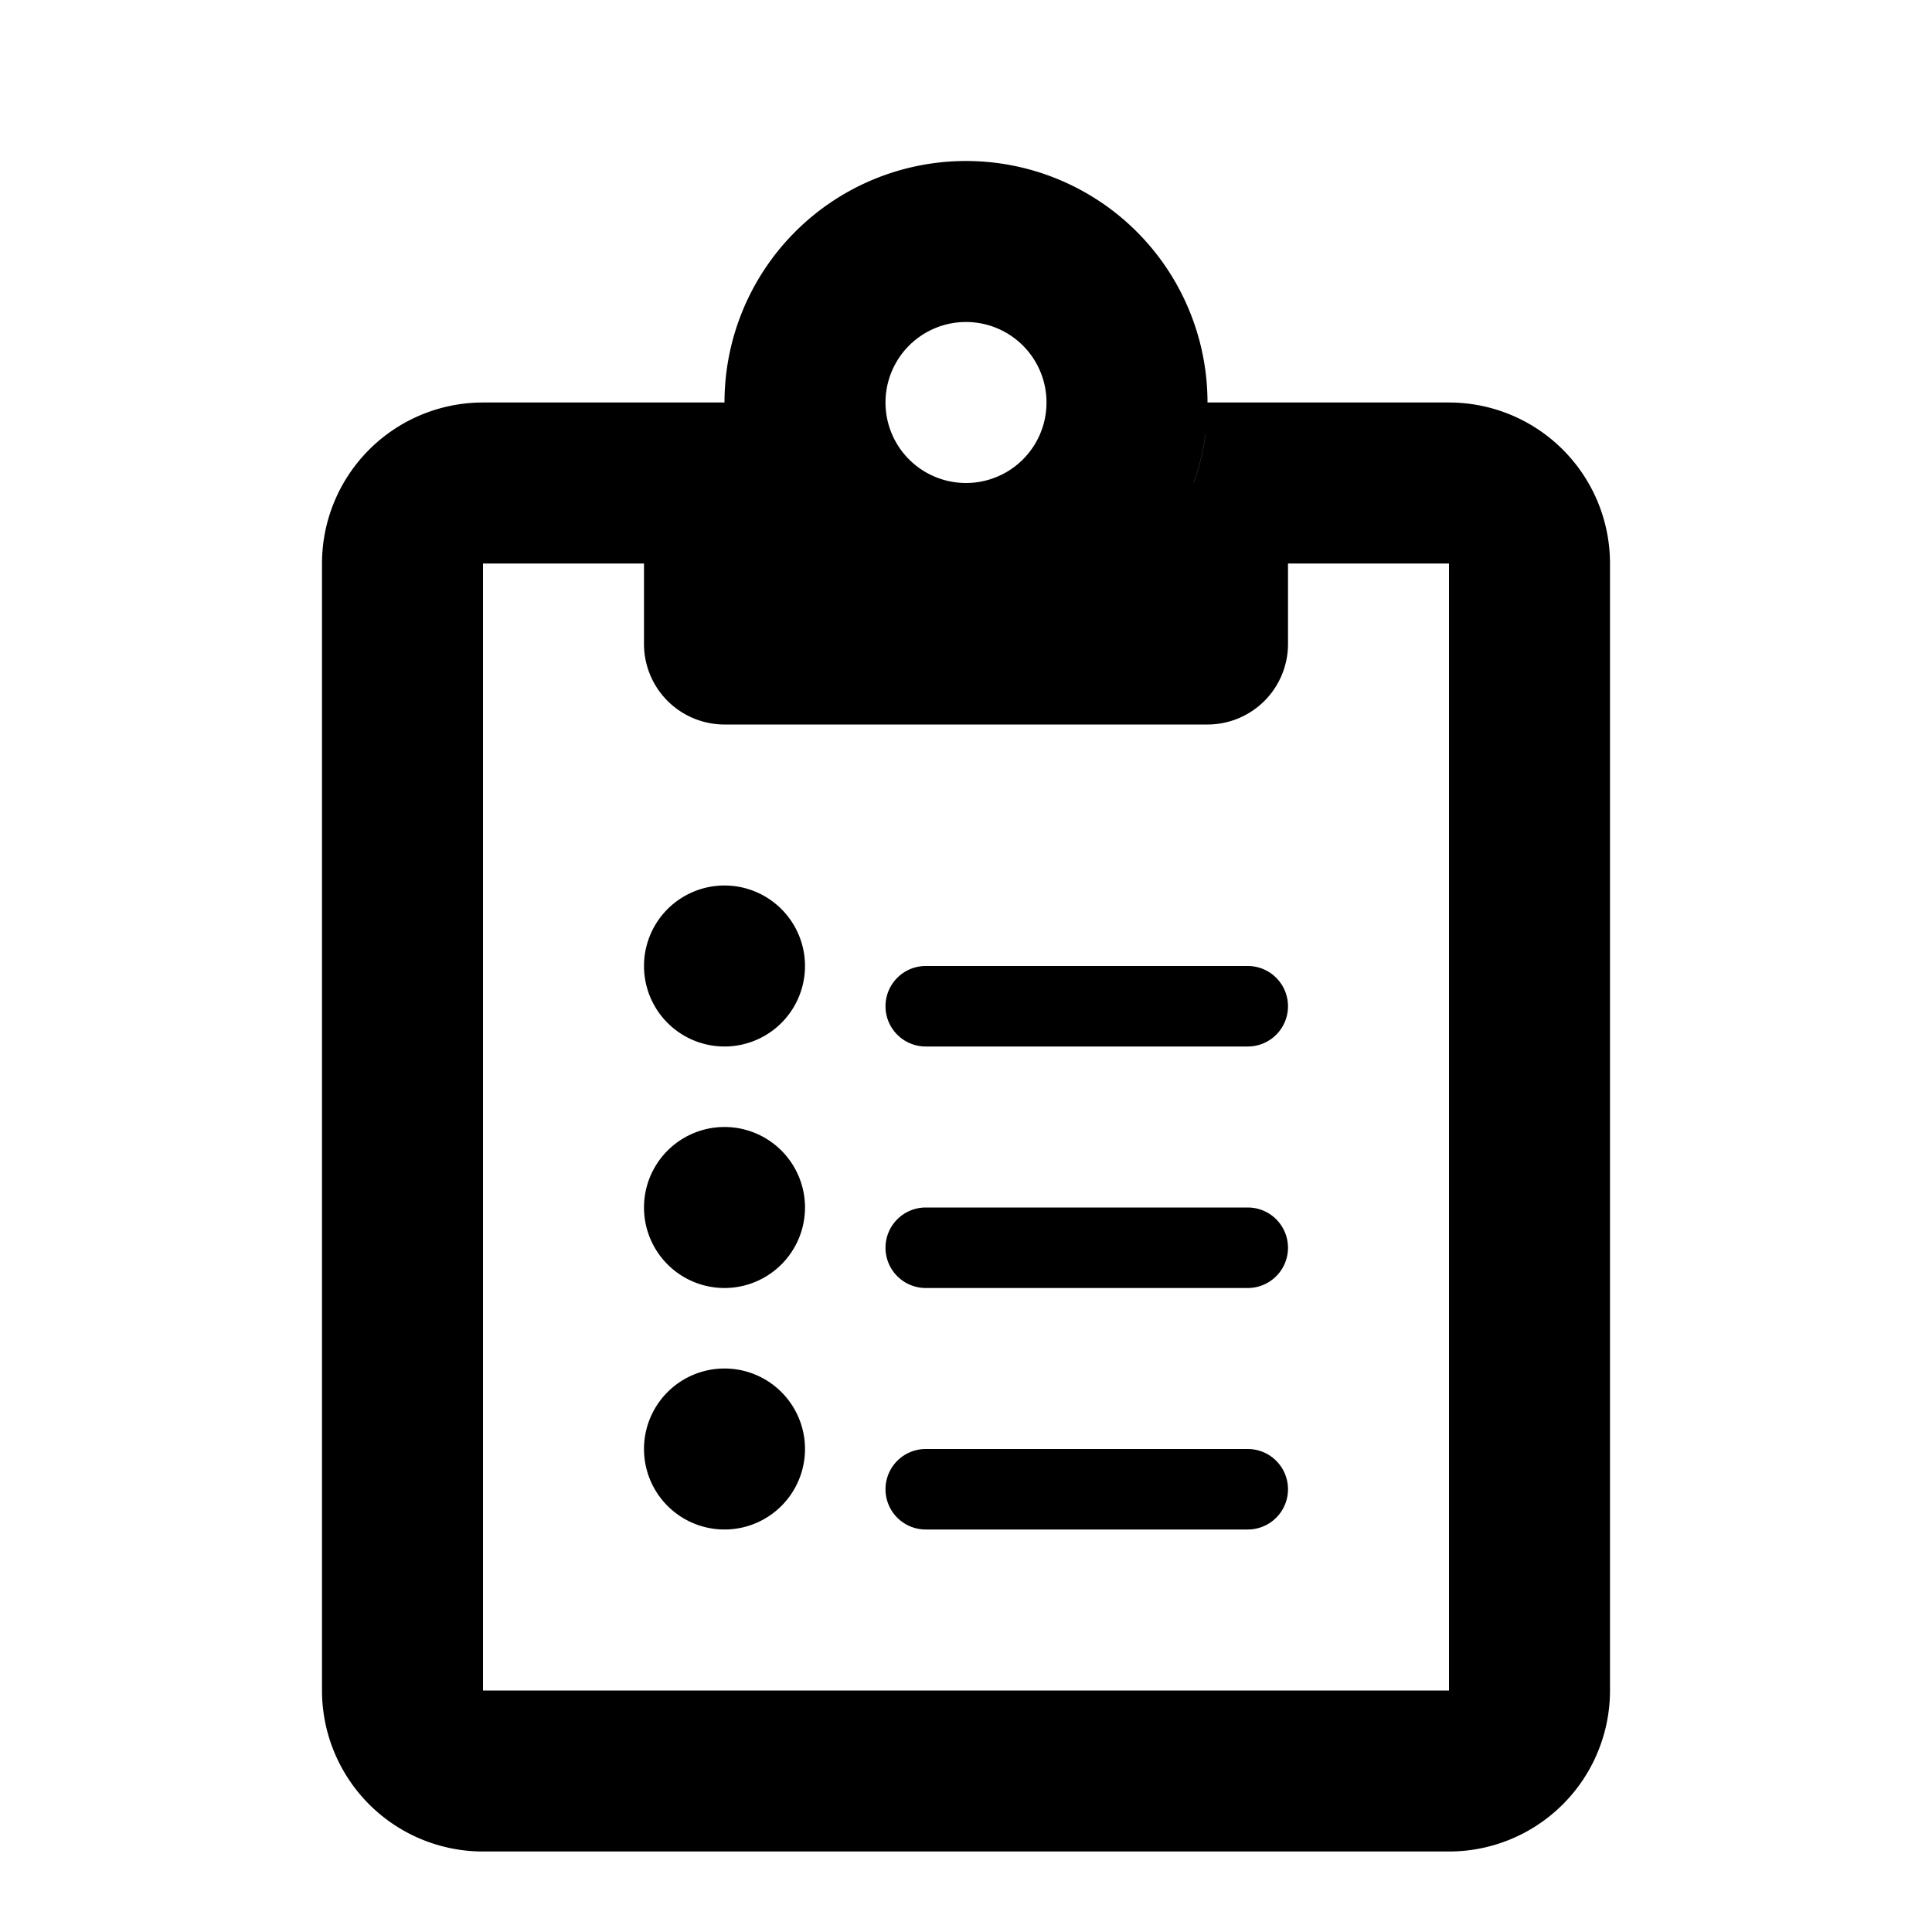 <svg xmlns="http://www.w3.org/2000/svg" width="24" height="24" fill="none" viewBox="0 0 24 24">
  <path fill="#000" fill-rule="evenodd" d="M9 5H6a2 2 0 0 0-2 2v14a2 2 0 0 0 2 2h12a2 2 0 0 0 2-2V7a2 2 0 0 0-2-2h-3a3 3 0 1 0-6 0Zm4 0a1 1 0 0 1-2 0h2Zm0 0a1 1 0 0 0-2 0h2Zm1.975.387A3 3 0 0 1 9.764 7H6v14h12V7h-3.764c.394-.44.66-.997.74-1.613Z" clip-rule="evenodd"/>
  <path fill="#000" d="M8 7a1 1 0 0 1 1-1h6a1 1 0 0 1 1 1v1a1 1 0 0 1-1 1H9a1 1 0 0 1-1-1V7Zm0 8a1 1 0 1 1 2 0 1 1 0 0 1-2 0Zm0-3a1 1 0 1 1 2 0 1 1 0 0 1-2 0Zm0 6a1 1 0 1 1 2 0 1 1 0 0 1-2 0Zm3-5.5a.5.5 0 0 1 .5-.5h4a.5.5 0 0 1 0 1h-4a.5.5 0 0 1-.5-.5Zm0 3a.5.5 0 0 1 .5-.5h4a.5.5 0 0 1 0 1h-4a.5.5 0 0 1-.5-.5Zm0 3a.5.5 0 0 1 .5-.5h4a.5.5 0 0 1 0 1h-4a.5.5 0 0 1-.5-.5Z"/>
</svg>
